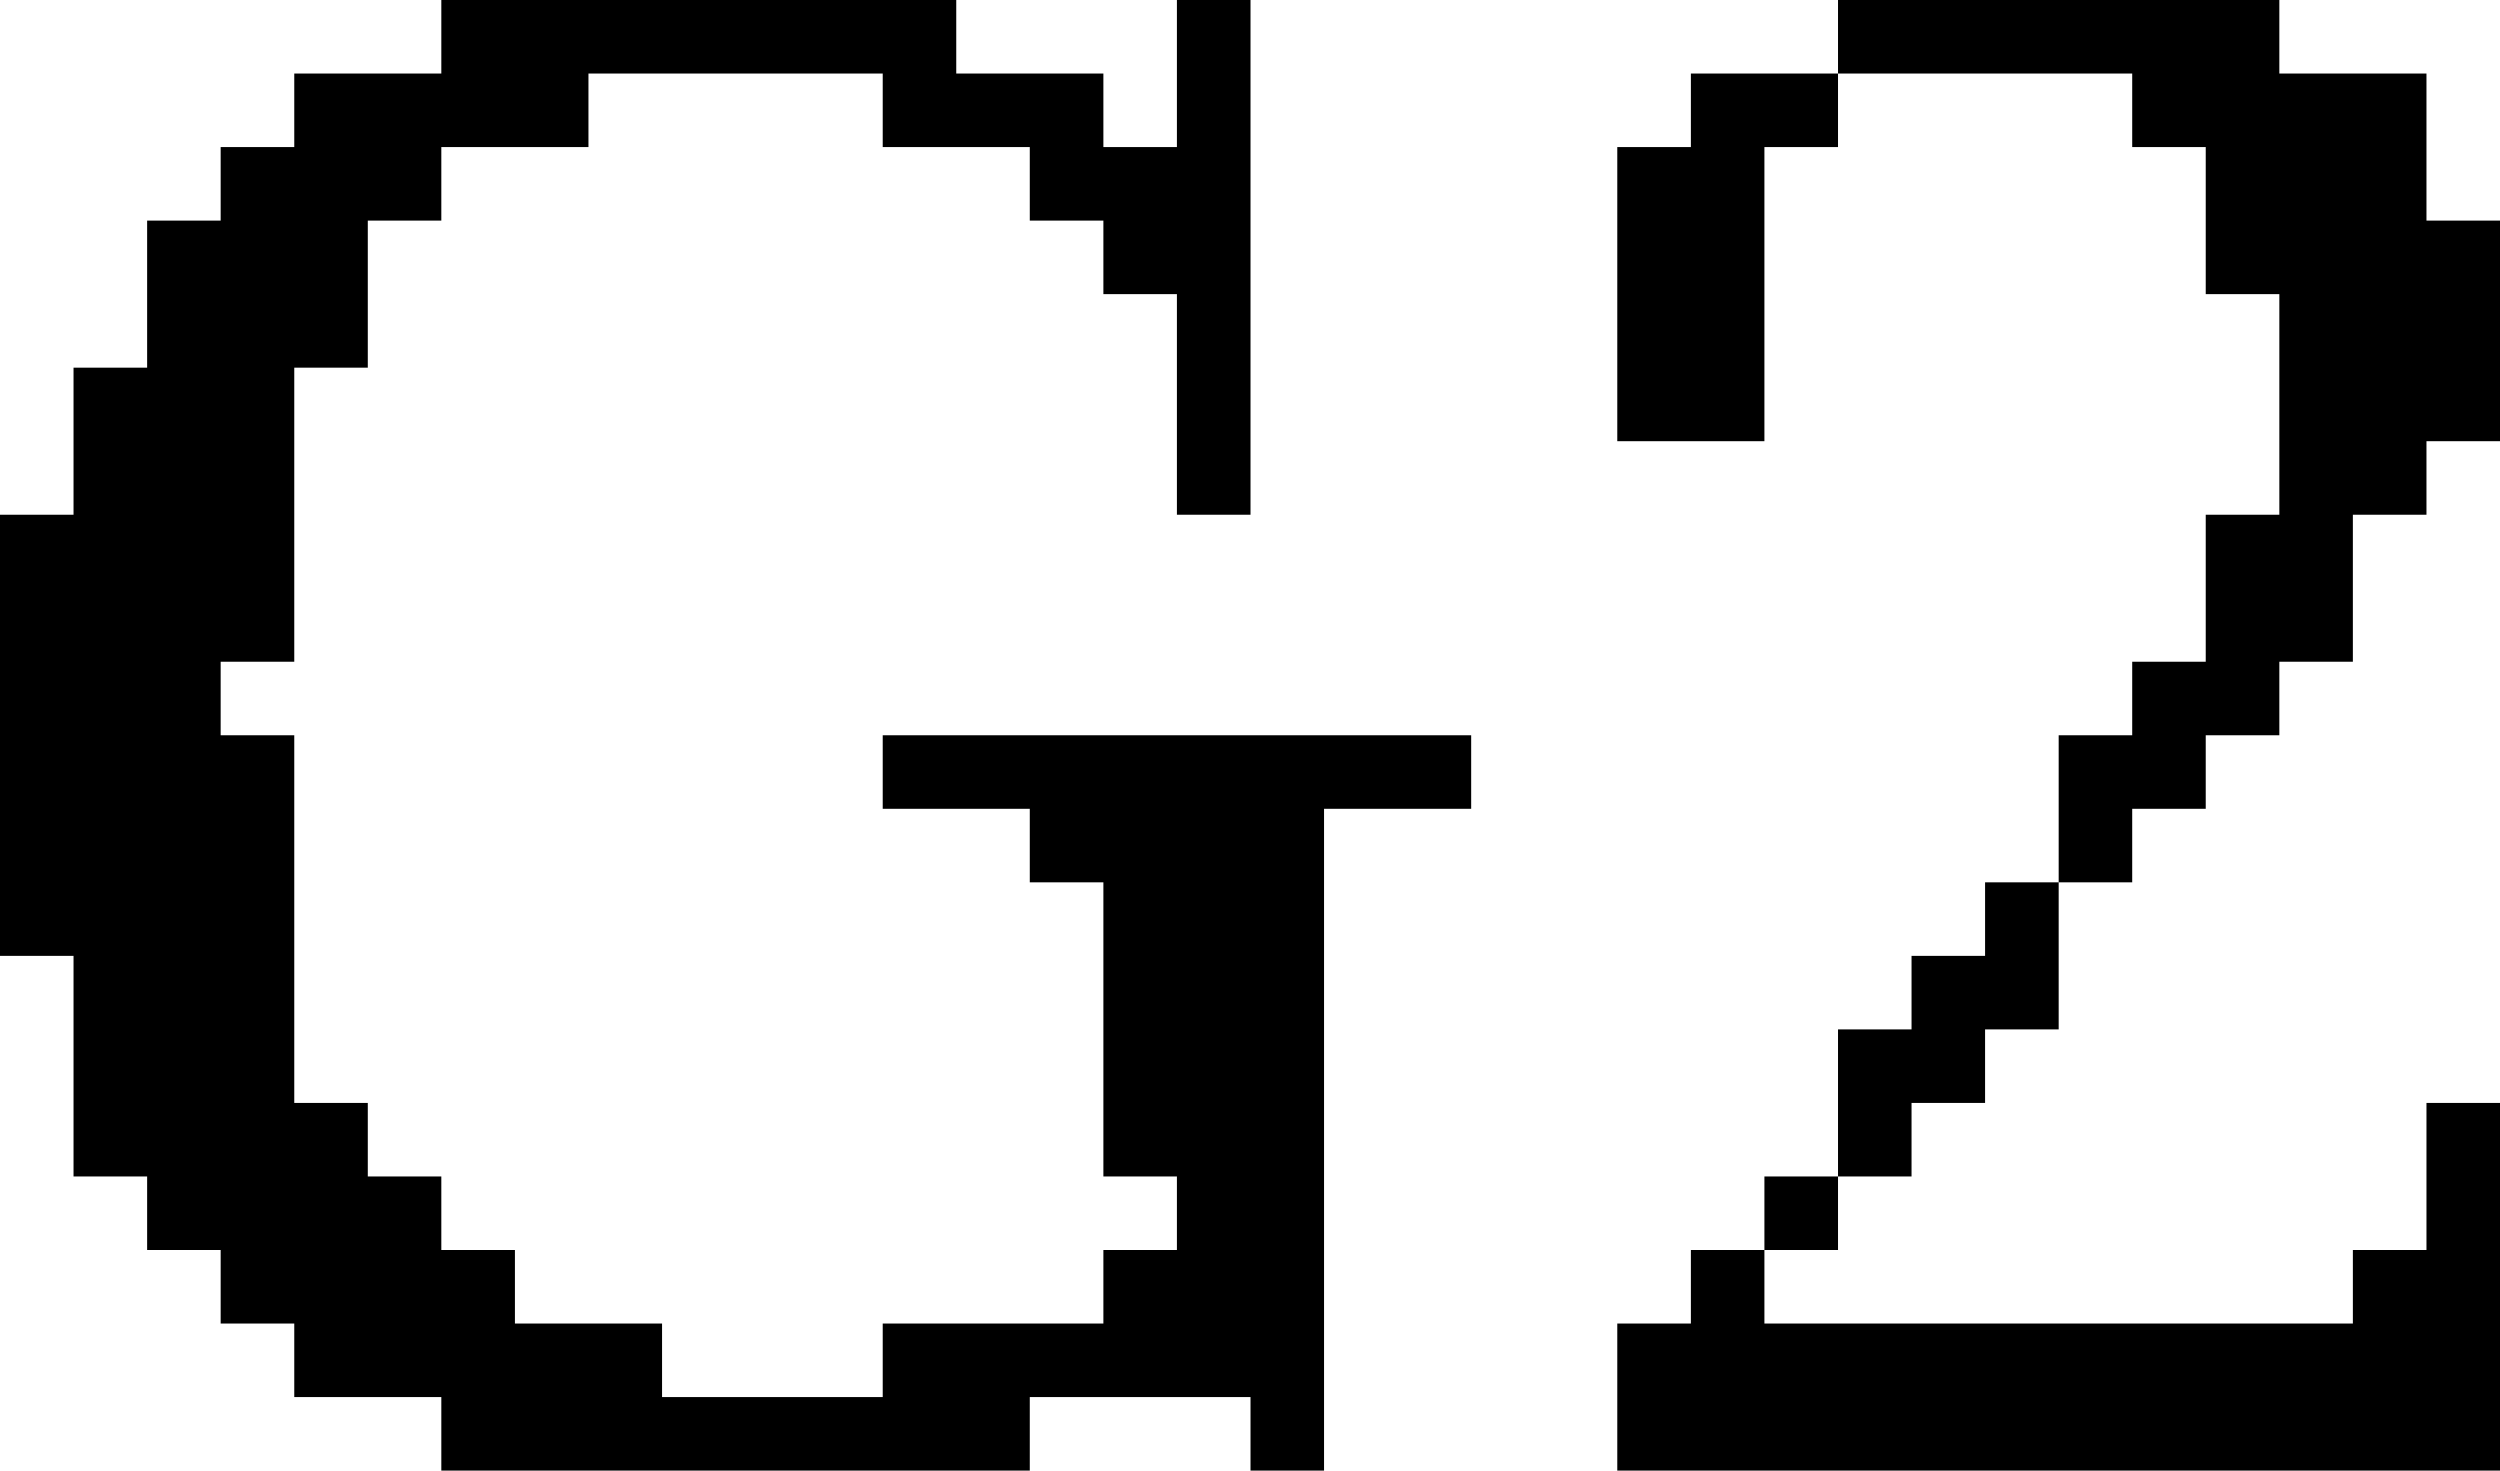 <svg width="34" height="20" viewBox="0 0 34 20" fill="none" xmlns="http://www.w3.org/2000/svg">
<path d="M14.005 19V20H6.002V19H4.002V18H3.001V17H2.001V16H1V13H0V7H1V5H2.001V3H3.001V2H4.002V1H6.002V0H13.005V1H15.006V2H16.006V0H17.007V7H16.006V4H15.006V3H14.005V2H12.005V1H8.003V2H6.002V3H5.002V5H4.002V9H3.001V10H4.002V15H5.002V16H6.002V17H7.003V18H9.004V19H12.005V18H15.006V17H16.006V16H15.006V12H14.005V11H12.005V10H20.008V11H18.007V20H17.007V19H14.005Z" fill="black"/>
<path d="M34 15V20H21.995V18H22.996V17H23.996V16H24.997V14H25.997V13H26.997V12H27.998V10H28.998V9H29.998V7H30.999V4H29.998V2H28.998V1H24.997V2H23.996V6H21.995V2H22.996V1H24.997V0H30.999V1H33V3H34V6H33V7H31.999V9H30.999V10H29.998V11H28.998V12H27.998V14H26.997V15H25.997V16H24.997V17H23.996V18H31.999V17H33V15H34Z" fill="black"/>
</svg>
